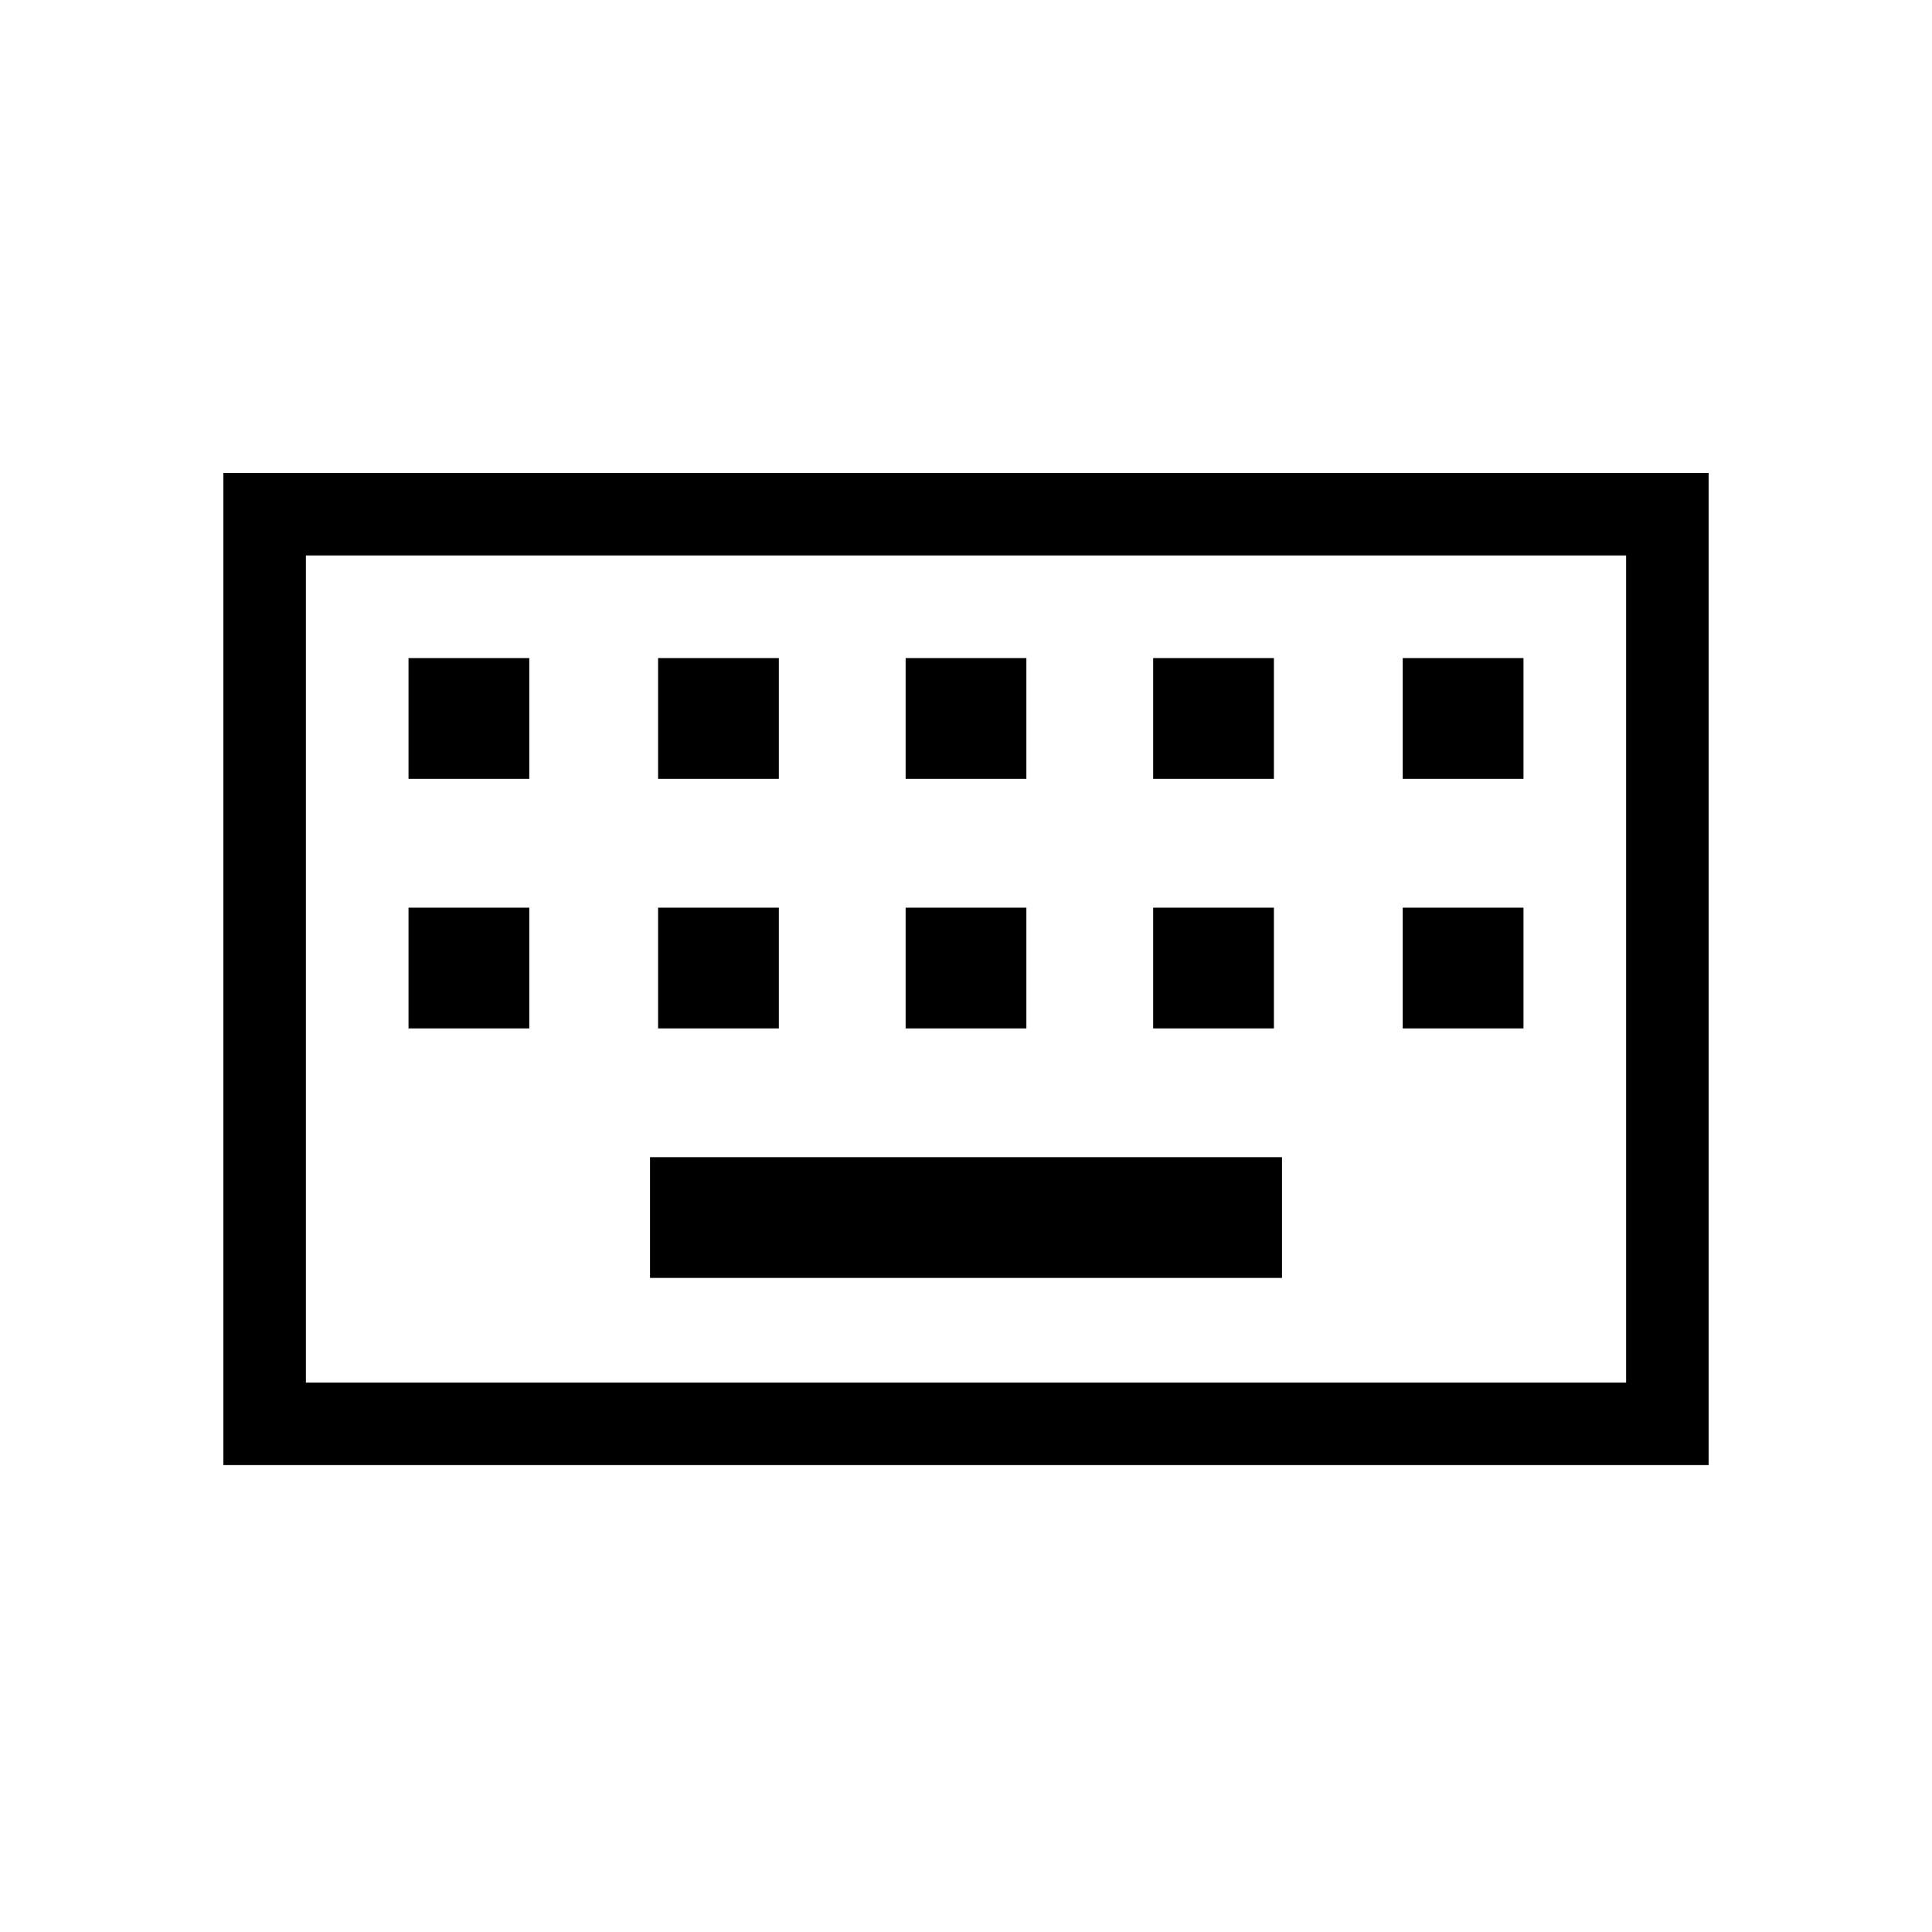 <svg xmlns="http://www.w3.org/2000/svg" height="40" width="40"><path d="M6.333 28.625H33.667V11.5H6.333ZM4.625 30.333V9.792H35.375V30.333ZM18.75 16.125H21.25V13.625H18.75ZM18.75 21.292H21.25V18.792H18.75ZM13.625 16.125H16.125V13.625H13.625ZM13.625 21.292H16.125V18.792H13.625ZM8.458 21.292H10.958V18.792H8.458ZM8.458 16.125H10.958V13.625H8.458ZM13.458 26.458H26.542V23.958H13.458ZM23.875 21.292H26.375V18.792H23.875ZM23.875 16.125H26.375V13.625H23.875ZM29.042 21.292H31.542V18.792H29.042ZM29.042 16.125H31.542V13.625H29.042ZM6.333 28.625V11.5V28.625Z"/></svg>